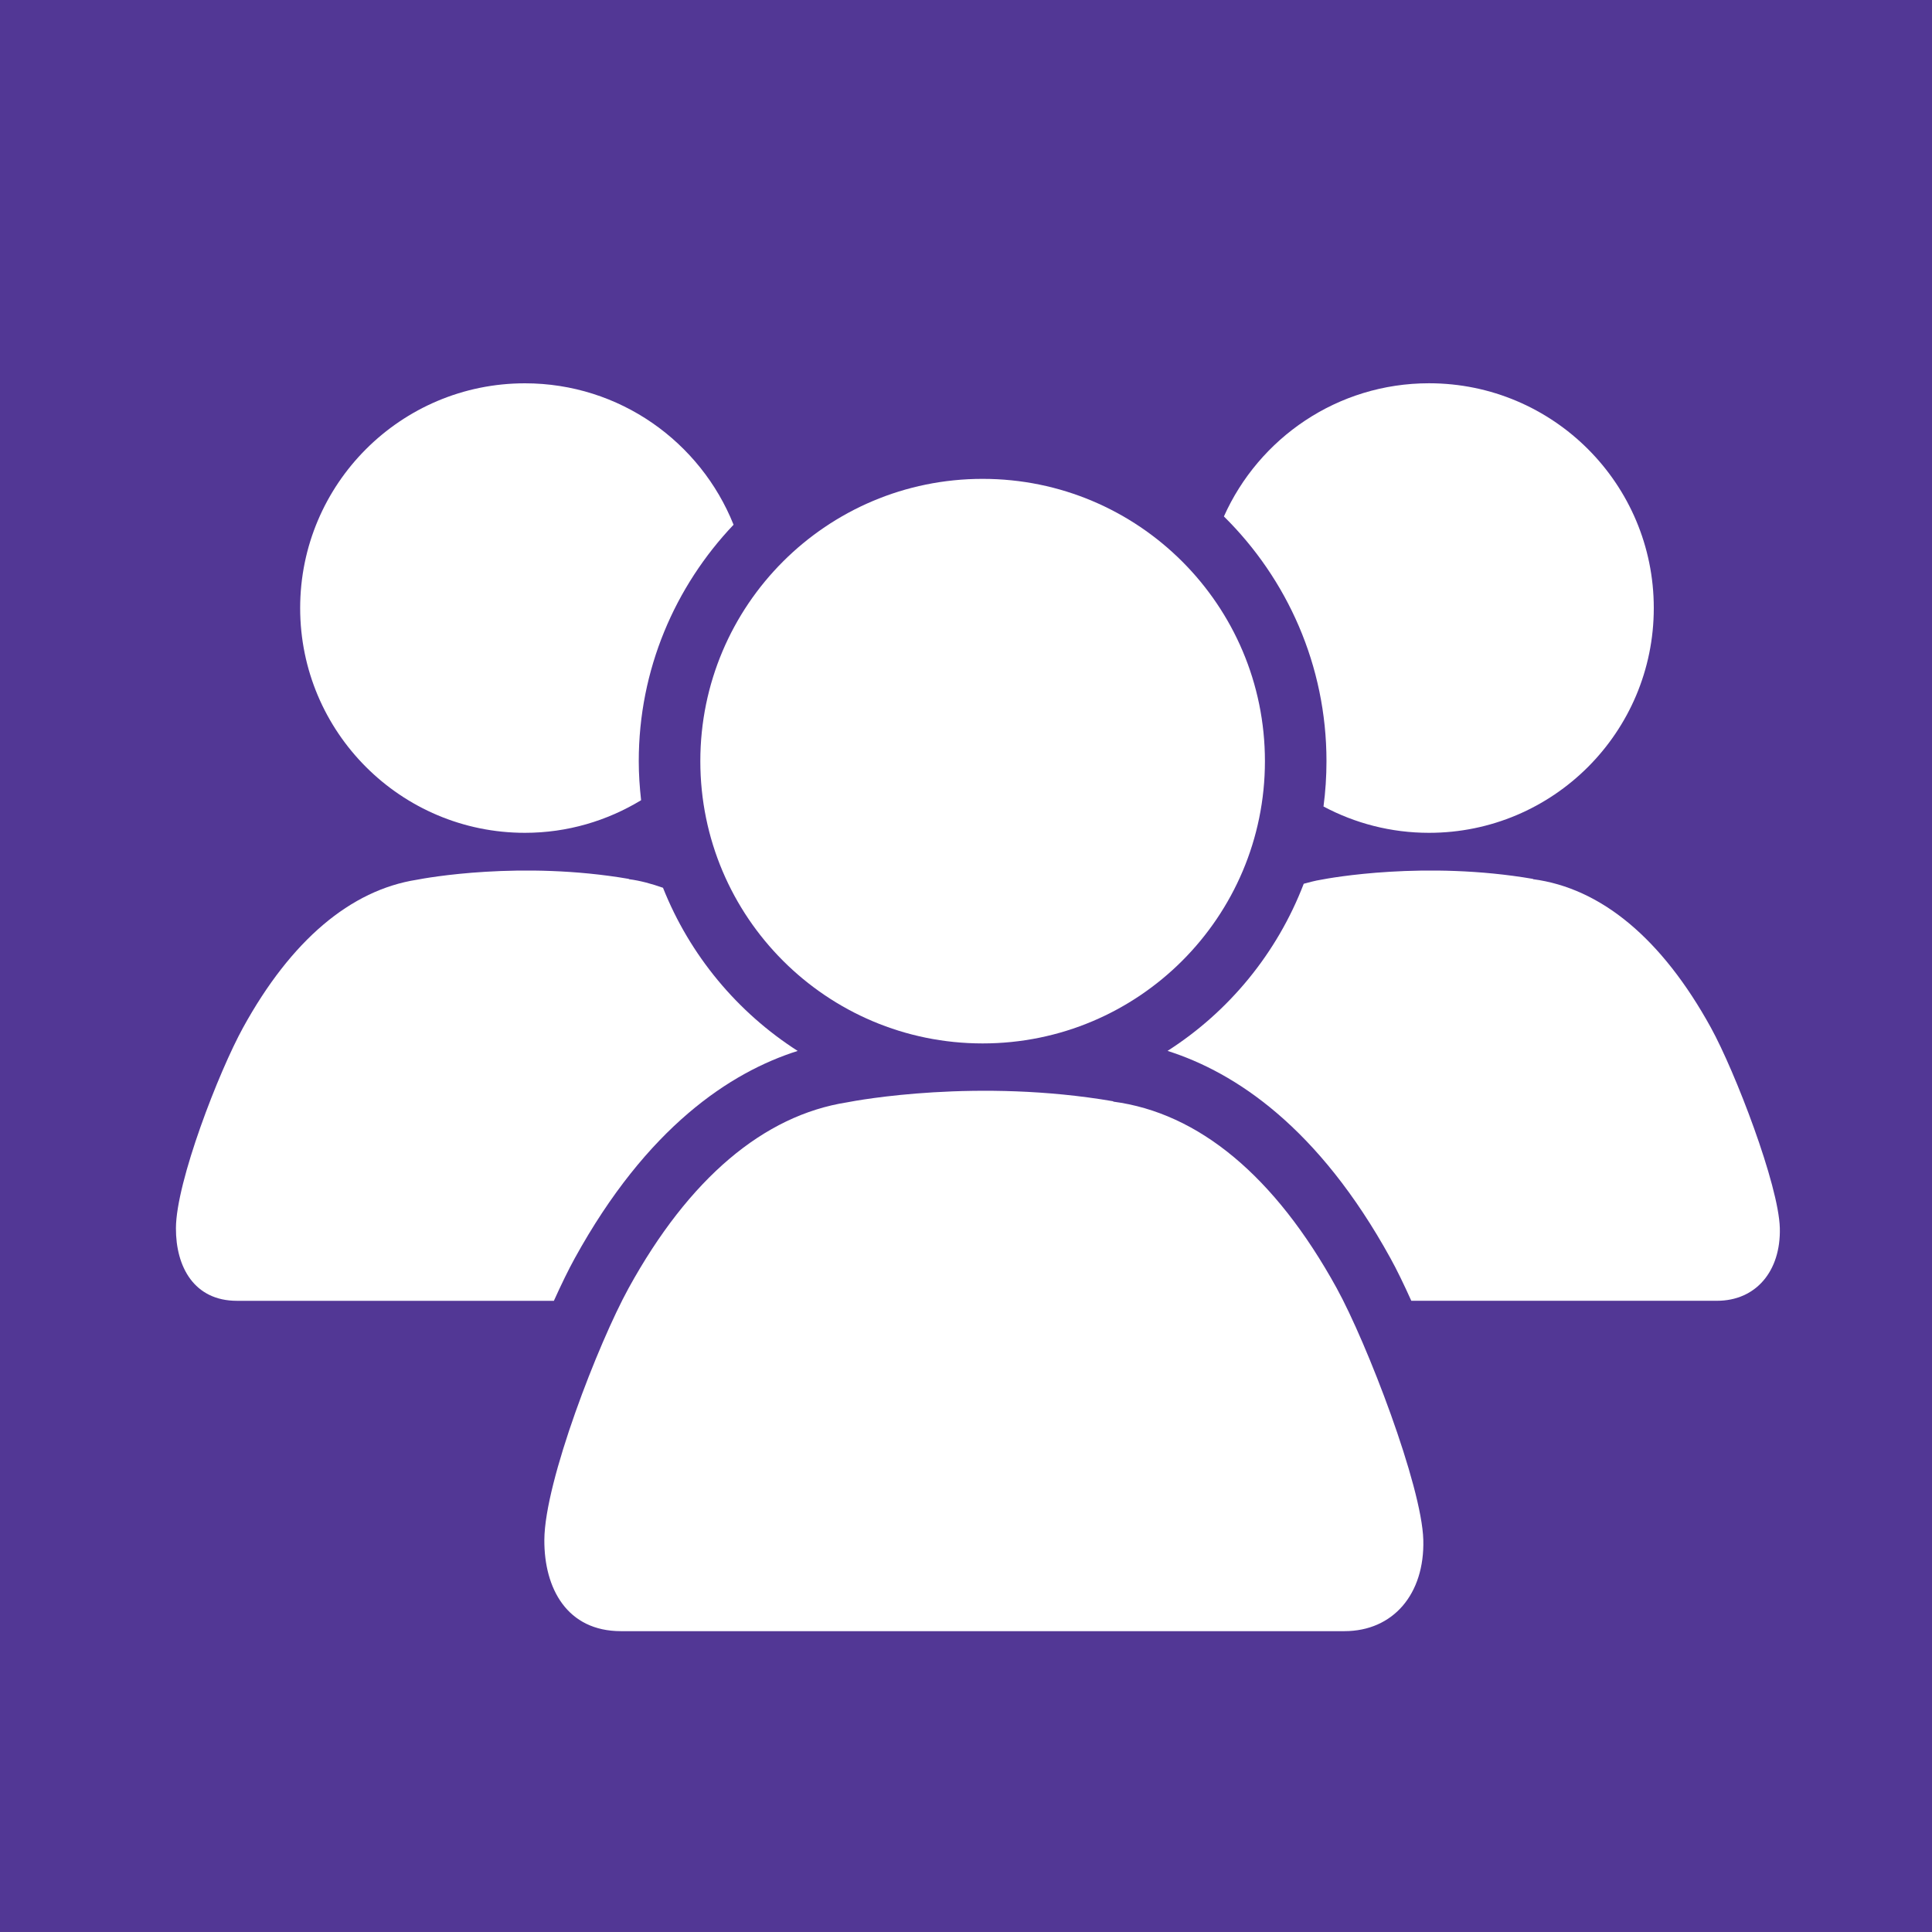 <?xml version="1.0" encoding="utf-8"?>
<!-- Generator: Adobe Illustrator 16.0.3, SVG Export Plug-In . SVG Version: 6.00 Build 0)  -->
<!DOCTYPE svg PUBLIC "-//W3C//DTD SVG 1.1//EN" "http://www.w3.org/Graphics/SVG/1.1/DTD/svg11.dtd">
<svg version="1.1" id="Vrstva_1" xmlns="http://www.w3.org/2000/svg" xmlns:xlink="http://www.w3.org/1999/xlink" x="0px" y="0px"
	 width="85.04px" height="85.04px" viewBox="0 0 85.04 85.04" enable-background="new 0 0 85.04 85.04" xml:space="preserve">
<rect x="0" y="0" width="85.04" height="85.04" fill="#808080" stroke="none"/>
<rect fill="#523795" width="85.04" height="85.038"/>
<g>
	<g>
		<path fill="#FFFFFF" d="M23.106,36.658c1.874,0,3.62-0.53,5.113-1.435c-0.063-0.565-0.103-1.138-0.103-1.72
			c0-4.032,1.594-7.691,4.173-10.406c-1.458-3.646-5.017-6.225-9.183-6.225c-5.464,0-9.894,4.429-9.894,9.894
			C13.212,32.229,17.643,36.658,23.106,36.658z"/>
		<path fill="#FFFFFF" d="M25.297,55.388c3.184-5.785,6.856-8.192,9.814-9.13c-2.657-1.701-4.749-4.212-5.928-7.181
			c-0.492-0.173-0.992-0.313-1.504-0.379l0.006-0.011c-4.744-0.815-8.966-0.037-9.335,0.036c-2.915,0.455-5.535,2.662-7.65,6.507
			c-1.066,1.937-2.946,6.778-2.956,8.827c-0.008,1.705,0.801,3.2,2.684,3.2H24.38C24.716,56.514,25.031,55.871,25.297,55.388z"/>
	</g>
	<g>
		<path fill="#FFFFFF" d="M58.387,33.503c0,0.676-0.044,1.343-0.131,1.996c1.384,0.738,2.964,1.159,4.645,1.159
			c5.465,0,9.893-4.429,9.893-9.895c0-5.463-4.428-9.893-9.893-9.893c-4.028,0-7.485,2.41-9.029,5.862
			C56.655,25.479,58.387,29.291,58.387,33.503z"/>
		<path fill="#FFFFFF" d="M75.305,45.228c-2.159-3.922-4.84-6.139-7.83-6.53l0.006-0.011c-4.744-0.815-8.966-0.037-9.336,0.036
			c-0.256,0.04-0.508,0.111-0.759,0.177c-1.167,3.045-3.283,5.623-5.995,7.357c2.993,0.95,6.646,3.373,9.815,9.131
			c0.267,0.482,0.581,1.126,0.915,1.868h13.455c1.711,0,2.814-1.302,2.766-3.2C78.293,52.159,76.372,47.166,75.305,45.228z"/>
	</g>
	<path fill="#FFFFFF" d="M30.826,33.503c0-6.863,5.564-12.425,12.426-12.425c6.863,0,12.426,5.563,12.426,12.425
		s-5.563,12.425-12.426,12.425C36.39,45.928,30.826,40.366,30.826,33.503z M58.833,56.694c-2.712-4.928-6.079-7.712-9.836-8.205
		l0.008-0.014c-5.959-1.023-11.26-0.046-11.724,0.047c-3.661,0.572-6.951,3.342-9.609,8.172c-1.337,2.433-3.699,8.514-3.712,11.087
		c-0.011,2.144,1.005,4.017,3.37,4.017h31.845c2.148,0,3.537-1.634,3.474-4.017C62.583,65.397,60.171,59.126,58.833,56.694z"/>
</g>
</svg>

